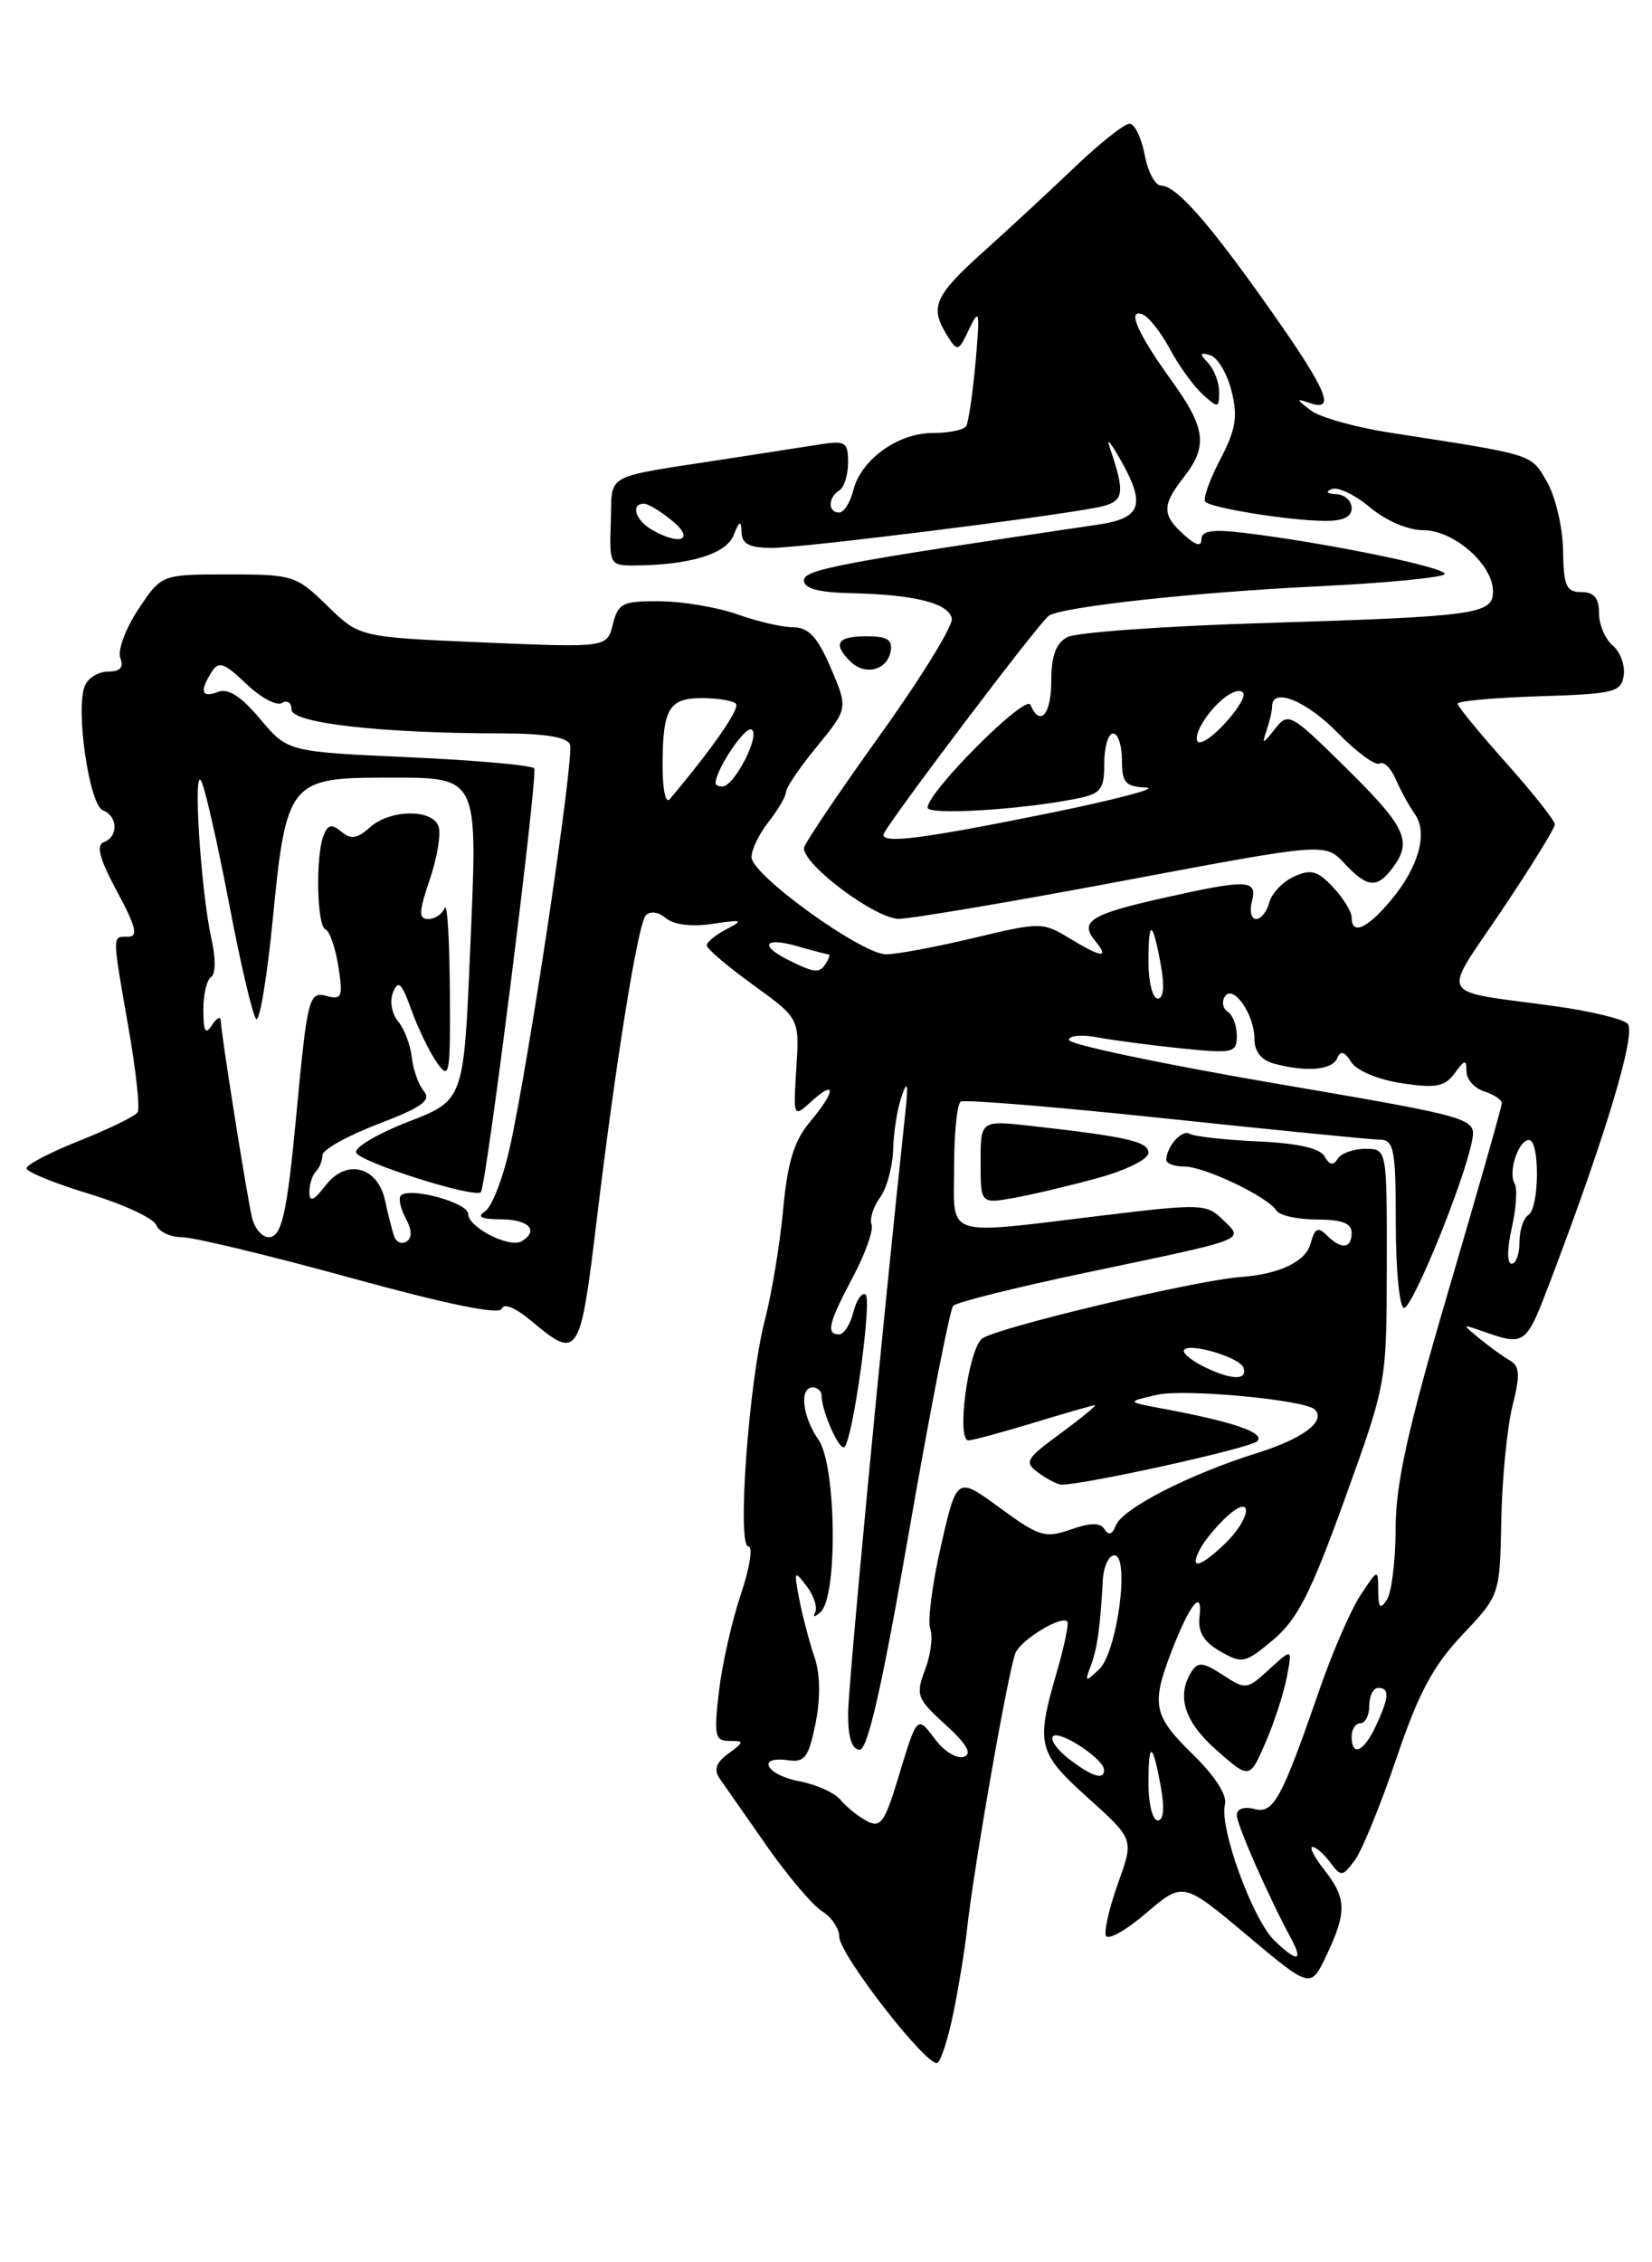 <?xml version="1.0" encoding="UTF-8" standalone="no"?>
<!DOCTYPE svg PUBLIC "-//W3C//DTD SVG 1.1//EN" "http://www.w3.org/Graphics/SVG/1.1/DTD/svg11.dtd" >
<svg xmlns="http://www.w3.org/2000/svg" xmlns:xlink="http://www.w3.org/1999/xlink" version="1.1" viewBox="0 0 187 256">
 <g >
 <path fill="currentColor"
d=" M 107.93 227.73 C 108.52 224.85 109.20 220.70 109.44 218.50 C 110.21 211.36 114.22 188.54 114.97 187.00 C 115.71 185.46 120.13 182.80 120.81 183.48 C 121.02 183.68 120.47 186.32 119.59 189.33 C 117.24 197.42 117.47 198.34 123.18 203.47 C 128.35 208.12 128.35 208.12 126.58 213.04 C 125.61 215.74 124.98 218.43 125.17 219.02 C 125.37 219.61 127.42 218.48 129.72 216.50 C 133.92 212.92 133.92 212.92 141.14 218.98 C 148.36 225.04 148.36 225.04 150.15 221.27 C 152.47 216.37 152.43 214.82 149.93 211.63 C 148.79 210.19 148.18 209.00 148.57 209.00 C 148.96 209.00 149.86 209.79 150.58 210.75 C 151.80 212.40 151.96 212.39 153.36 210.50 C 154.18 209.40 156.29 204.22 158.06 199.00 C 160.57 191.58 162.21 188.52 165.53 185.00 C 169.78 180.50 169.78 180.50 169.94 172.00 C 170.03 167.32 170.60 161.53 171.20 159.12 C 172.09 155.57 172.04 154.60 170.90 153.94 C 170.13 153.50 168.60 152.39 167.50 151.49 C 165.50 149.84 165.50 149.84 167.50 150.53 C 172.78 152.37 172.65 152.46 175.73 144.34 C 181.85 128.22 185.24 116.84 184.24 115.84 C 183.69 115.29 179.93 114.39 175.88 113.84 C 162.50 112.00 163.15 113.19 169.99 103.02 C 173.30 98.10 176.00 93.72 176.00 93.29 C 175.99 92.85 173.52 89.73 170.50 86.34 C 167.47 82.95 165.00 79.93 165.00 79.63 C 165.00 79.32 169.16 78.95 174.25 78.79 C 182.76 78.52 183.52 78.33 183.80 76.41 C 183.96 75.26 183.40 73.75 182.55 73.04 C 181.70 72.33 181.00 70.69 181.00 69.38 C 181.00 67.67 180.44 67.00 179.00 67.00 C 177.29 67.00 176.99 66.31 176.93 62.25 C 176.89 59.64 176.06 56.15 175.10 54.50 C 173.24 51.33 173.86 51.52 157.34 48.96 C 153.40 48.35 149.35 47.21 148.34 46.42 C 146.69 45.14 146.68 45.06 148.25 45.60 C 151.26 46.65 150.23 44.19 143.88 35.18 C 136.89 25.25 133.15 21.00 131.42 21.00 C 130.76 21.00 129.93 19.43 129.57 17.50 C 129.20 15.58 128.44 14.00 127.86 14.00 C 127.28 14.00 124.48 16.21 121.65 18.92 C 118.82 21.62 114.14 25.96 111.25 28.55 C 105.76 33.49 105.21 34.77 107.22 37.97 C 108.38 39.84 108.49 39.81 109.72 37.21 C 110.87 34.79 110.94 35.19 110.43 40.97 C 110.11 44.52 109.63 47.78 109.37 48.22 C 109.10 48.65 107.39 49.00 105.58 49.00 C 101.63 49.00 97.47 52.00 96.59 55.48 C 96.25 56.87 95.52 58.00 94.98 58.00 C 93.70 58.00 93.72 56.29 95.00 55.50 C 95.55 55.16 96.00 53.73 96.00 52.33 C 96.00 50.02 95.70 49.83 92.75 50.30 C 90.96 50.58 86.35 51.29 82.50 51.89 C 67.99 54.13 69.34 53.41 69.14 59.02 C 68.97 63.84 69.05 64.00 71.73 63.99 C 77.99 63.96 82.17 62.71 83.02 60.61 C 83.71 58.90 83.89 58.83 83.94 60.25 C 83.98 61.56 84.85 62.00 87.38 62.00 C 90.81 62.00 119.10 58.47 124.35 57.39 C 127.28 56.78 127.43 55.93 125.57 50.50 C 125.19 49.40 125.84 50.23 127.01 52.34 C 129.69 57.18 129.13 58.65 124.32 59.36 C 95.02 63.69 91.00 64.45 91.00 65.68 C 91.00 66.59 92.63 67.04 96.25 67.12 C 103.56 67.28 107.43 68.26 107.74 70.01 C 107.88 70.83 104.18 76.83 99.50 83.34 C 94.83 89.86 91.00 95.54 91.00 95.98 C 91.00 97.94 99.16 104.00 101.75 103.97 C 103.26 103.95 114.74 102.01 127.25 99.65 C 150.00 95.37 150.00 95.37 152.17 97.69 C 154.78 100.46 155.85 100.57 157.61 98.25 C 159.91 95.22 159.17 93.61 152.44 86.97 C 146.06 80.68 145.84 80.55 144.31 82.50 C 142.93 84.25 142.81 84.27 143.37 82.67 C 143.71 81.66 144.00 80.42 144.00 79.92 C 144.00 77.72 147.90 79.31 151.46 82.96 C 153.59 85.14 155.70 86.68 156.16 86.40 C 156.63 86.11 157.45 86.92 158.00 88.19 C 158.55 89.46 159.51 91.22 160.14 92.10 C 161.68 94.22 160.59 98.15 157.41 101.92 C 154.72 105.12 153.00 105.86 153.00 103.81 C 153.00 103.16 152.05 101.62 150.89 100.39 C 149.15 98.53 148.39 98.32 146.48 99.19 C 145.21 99.77 143.95 101.09 143.68 102.12 C 143.41 103.15 142.74 104.00 142.19 104.00 C 141.64 104.00 141.42 103.10 141.71 102.00 C 142.36 99.52 141.25 99.47 131.70 101.61 C 123.46 103.45 122.15 104.27 123.96 106.46 C 125.66 108.50 124.71 108.40 121.00 106.14 C 118.03 104.34 117.74 104.34 110.22 106.14 C 105.98 107.15 101.51 107.99 100.31 107.99 C 97.55 108.00 85.09 99.02 85.07 97.00 C 85.05 96.17 85.92 94.38 87.00 93.00 C 88.08 91.62 88.97 90.10 88.98 89.60 C 88.99 89.11 90.57 86.78 92.50 84.44 C 96.00 80.16 96.00 80.16 94.04 75.58 C 92.53 72.06 91.54 71.00 89.79 70.98 C 88.53 70.98 85.70 70.32 83.50 69.53 C 81.30 68.74 77.37 68.07 74.77 68.04 C 70.47 68.00 69.98 68.24 69.37 70.65 C 68.71 73.29 68.71 73.29 54.70 72.70 C 40.68 72.10 40.68 72.10 37.05 68.55 C 33.53 65.12 33.17 65.00 25.84 65.00 C 18.27 65.00 18.27 65.00 15.65 68.96 C 14.21 71.13 13.30 73.61 13.62 74.46 C 14.03 75.53 13.61 76.00 12.21 76.00 C 11.11 76.00 9.93 76.75 9.58 77.66 C 8.54 80.36 10.12 91.11 11.64 91.69 C 13.35 92.35 13.42 94.68 11.75 95.30 C 10.85 95.64 11.27 97.21 13.25 100.88 C 15.40 104.88 15.67 106.00 14.50 106.00 C 12.67 106.00 12.67 105.56 14.54 116.28 C 15.39 121.11 15.86 125.42 15.58 125.86 C 15.31 126.30 12.37 127.74 9.05 129.06 C 5.72 130.38 3.00 131.80 3.00 132.20 C 3.00 132.61 6.19 133.91 10.08 135.09 C 13.97 136.27 17.39 137.86 17.68 138.62 C 17.98 139.38 19.28 140.00 20.59 140.00 C 21.90 140.00 30.50 142.07 39.70 144.60 C 50.73 147.63 56.56 148.82 56.80 148.09 C 57.02 147.43 58.40 148.00 60.16 149.49 C 65.44 153.92 65.68 153.56 67.52 138.26 C 69.72 119.99 72.20 104.59 73.10 103.59 C 73.58 103.06 74.52 103.18 75.38 103.90 C 76.28 104.65 78.32 104.90 80.67 104.54 C 84.03 104.04 84.23 104.11 82.25 105.14 C 81.01 105.78 80.00 106.61 80.00 106.98 C 80.00 107.35 82.36 109.36 85.25 111.45 C 90.50 115.25 90.50 115.25 90.14 120.88 C 89.79 126.50 89.79 126.50 91.89 124.60 C 94.72 122.04 94.57 123.53 91.65 127.00 C 89.89 129.10 89.14 131.54 88.65 136.86 C 88.29 140.75 87.36 146.36 86.59 149.33 C 84.76 156.33 83.40 175.00 84.72 175.00 C 85.25 175.00 84.87 177.43 83.86 180.41 C 82.86 183.38 81.74 188.33 81.38 191.41 C 80.80 196.40 80.92 197.00 82.55 197.00 C 84.27 197.00 84.27 197.09 82.44 198.44 C 81.02 199.49 80.77 200.27 81.50 201.31 C 82.05 202.10 84.44 205.51 86.80 208.90 C 89.17 212.28 91.98 215.60 93.05 216.27 C 94.12 216.93 95.00 218.23 95.00 219.15 C 95.00 221.17 105.06 234.08 106.12 233.43 C 106.53 233.17 107.35 230.61 107.93 227.73 Z  M 100.81 73.74 C 101.07 72.39 100.45 72.00 98.07 72.00 C 94.79 72.00 94.24 72.84 96.23 74.83 C 97.88 76.48 100.40 75.88 100.81 73.74 Z  M 144.28 219.61 C 141.79 217.23 137.99 206.77 138.66 204.18 C 138.93 203.15 137.53 200.97 135.05 198.55 C 130.53 194.14 130.28 192.90 132.65 186.77 C 134.70 181.47 136.16 179.69 135.78 182.95 C 135.58 184.67 136.25 185.79 138.13 186.87 C 140.62 188.29 140.95 188.22 144.13 185.55 C 146.87 183.25 148.39 180.26 152.23 169.61 C 156.96 156.50 156.96 156.50 156.98 143.25 C 157.00 130.00 157.00 130.00 154.56 130.00 C 153.22 130.00 151.80 130.51 151.42 131.13 C 150.93 131.92 150.49 131.85 149.94 130.86 C 149.42 129.93 146.88 129.36 142.36 129.16 C 138.63 128.99 135.16 128.60 134.67 128.30 C 133.81 127.76 132.05 129.72 132.02 131.25 C 132.01 131.66 132.92 132.00 134.04 132.00 C 136.34 132.00 143.53 135.43 144.49 136.99 C 144.84 137.54 146.89 138.00 149.06 138.00 C 151.90 138.00 153.00 138.42 153.00 139.50 C 153.00 141.32 151.83 141.43 150.17 139.77 C 149.19 138.79 148.82 138.98 148.37 140.68 C 147.84 142.74 144.86 144.18 140.50 144.50 C 135.19 144.89 112.33 150.35 111.11 151.52 C 109.55 153.01 108.26 163.00 109.62 162.99 C 110.11 162.99 113.42 162.09 117.00 161.00 C 120.58 159.91 123.70 159.01 123.95 159.01 C 124.19 159.00 122.45 160.43 120.08 162.18 C 116.08 165.12 115.89 165.45 117.57 166.68 C 118.57 167.40 119.73 168.00 120.16 168.00 C 122.87 168.00 141.53 163.87 142.31 163.09 C 143.26 162.14 139.65 160.89 131.50 159.38 C 127.50 158.63 127.50 158.63 131.00 157.83 C 134.09 157.13 147.73 158.40 148.83 159.50 C 150.13 160.80 147.51 162.79 142.37 164.40 C 134.61 166.83 127.05 170.71 126.31 172.62 C 125.92 173.64 125.49 173.79 125.04 173.07 C 124.55 172.28 123.49 172.28 121.20 173.08 C 118.30 174.09 117.61 173.88 113.17 170.62 C 108.31 167.06 108.31 167.06 106.51 174.94 C 105.52 179.27 104.98 183.50 105.30 184.33 C 105.62 185.17 105.36 187.24 104.72 188.93 C 103.63 191.81 103.78 192.21 107.03 195.17 C 109.46 197.39 110.08 198.47 109.10 198.80 C 108.33 199.06 106.90 198.20 105.92 196.90 C 103.79 194.07 103.85 194.00 101.65 201.26 C 100.13 206.25 99.66 206.89 98.11 206.06 C 97.14 205.54 95.79 204.46 95.13 203.66 C 94.47 202.86 92.37 201.92 90.46 201.56 C 86.72 200.86 85.56 198.67 89.21 199.19 C 91.10 199.46 91.54 198.86 92.32 195.00 C 92.89 192.12 92.85 189.42 92.19 187.50 C 91.63 185.85 90.86 182.93 90.48 181.00 C 89.85 177.72 89.90 177.63 91.31 179.49 C 92.14 180.58 92.57 181.93 92.26 182.49 C 91.96 183.05 92.25 183.00 92.90 182.40 C 94.85 180.61 94.66 165.78 92.65 162.92 C 90.82 160.29 90.45 157.00 92.00 157.00 C 92.55 157.00 93.00 157.42 93.00 157.93 C 93.00 159.68 95.05 164.28 95.59 163.74 C 96.57 162.77 98.75 146.96 97.97 146.48 C 97.55 146.22 96.93 147.14 96.59 148.51 C 96.24 149.88 95.52 151.00 94.98 151.00 C 93.47 151.00 93.78 149.71 96.55 144.50 C 97.95 141.86 98.90 139.19 98.66 138.56 C 98.42 137.93 98.85 136.56 99.61 135.52 C 100.38 134.47 101.04 132.02 101.10 130.06 C 101.15 128.10 101.59 125.38 102.08 124.00 C 102.73 122.12 102.83 122.62 102.47 126.00 C 99.77 151.14 96.00 190.79 96.00 193.98 C 96.00 196.62 96.45 198.00 97.31 198.00 C 98.23 198.00 99.87 190.75 102.91 173.25 C 105.28 159.64 107.52 148.17 107.90 147.76 C 108.27 147.36 115.08 145.66 123.04 143.99 C 141.52 140.11 140.83 140.38 138.43 138.03 C 136.59 136.22 135.97 136.20 125.00 137.52 C 106.56 139.75 108.00 140.21 108.00 132.06 C 108.00 128.24 108.34 124.91 108.75 124.66 C 109.16 124.40 119.62 125.26 132.00 126.57 C 144.38 127.88 155.29 128.96 156.25 128.97 C 157.79 129.00 158.00 130.13 158.00 138.50 C 158.00 143.72 158.42 148.00 158.93 148.00 C 159.90 148.00 165.69 133.82 166.61 129.18 C 167.15 126.50 167.15 126.50 144.07 122.55 C 131.38 120.37 121.00 118.18 121.00 117.68 C 121.00 117.18 122.46 117.05 124.25 117.39 C 126.04 117.72 130.31 118.29 133.75 118.64 C 139.62 119.23 140.00 119.15 140.00 117.20 C 140.00 116.05 139.54 114.84 138.98 114.49 C 138.42 114.14 138.27 113.37 138.64 112.78 C 139.56 111.29 142.00 114.77 142.00 117.57 C 142.00 119.00 142.78 119.98 144.25 120.37 C 147.89 121.34 150.80 121.09 151.36 119.75 C 151.74 118.85 152.18 118.97 152.96 120.19 C 153.57 121.16 156.02 122.18 158.68 122.58 C 162.54 123.16 163.55 122.97 164.66 121.45 C 165.81 119.87 166.00 119.85 166.00 121.24 C 166.00 122.13 166.90 123.15 168.00 123.50 C 169.10 123.85 170.00 124.45 170.00 124.83 C 170.00 125.21 167.30 134.70 164.00 145.92 C 159.36 161.68 158.00 167.81 157.98 172.91 C 157.98 176.53 157.53 180.18 157.00 181.00 C 156.23 182.19 156.03 181.98 156.01 180.00 C 155.99 177.50 155.99 177.50 154.01 180.50 C 152.92 182.15 150.86 186.88 149.43 191.00 C 145.03 203.70 144.17 205.28 141.96 204.70 C 140.81 204.40 140.00 204.69 140.00 205.40 C 140.00 206.48 143.54 214.53 146.14 219.35 C 147.56 221.98 146.85 222.08 144.28 219.61 Z  M 145.66 189.80 C 146.29 186.50 146.29 186.50 143.68 188.89 C 141.15 191.21 141.00 191.23 138.41 189.53 C 136.22 188.10 135.60 188.03 134.89 189.14 C 133.13 191.92 134.06 194.84 137.72 198.06 C 141.44 201.33 141.44 201.33 143.24 197.22 C 144.22 194.96 145.31 191.62 145.66 189.80 Z  M 124.25 133.31 C 127.44 132.44 130.00 131.17 130.00 130.46 C 130.00 129.18 127.65 128.64 116.75 127.41 C 111.00 126.77 111.00 126.77 111.00 131.50 C 111.00 136.22 111.00 136.22 114.75 135.56 C 116.81 135.19 121.09 134.18 124.25 133.31 Z  M 130.00 201.83 C 130.00 196.92 130.47 197.06 131.41 202.25 C 131.84 204.62 131.71 206.00 131.05 206.00 C 130.47 206.00 130.00 204.12 130.00 201.83 Z  M 121.01 199.05 C 119.65 198.00 118.83 196.84 119.20 196.47 C 119.92 195.75 124.92 199.02 124.97 200.25 C 125.02 201.49 123.65 201.07 121.01 199.05 Z  M 153.00 196.50 C 153.00 195.68 153.45 195.00 154.00 195.00 C 154.55 195.00 155.00 194.10 155.00 193.00 C 155.00 191.90 155.45 191.00 156.00 191.00 C 157.32 191.00 157.26 192.04 155.75 195.29 C 154.38 198.25 153.00 198.85 153.00 196.50 Z  M 123.47 188.50 C 124.21 186.54 124.53 184.25 124.84 178.75 C 124.93 177.24 125.51 176.00 126.14 176.00 C 127.93 176.00 126.46 186.99 124.41 188.91 C 122.85 190.38 122.77 190.35 123.47 188.50 Z  M 135.87 175.24 C 136.39 174.27 137.76 172.63 138.91 171.58 C 141.95 168.83 141.65 171.85 138.59 174.75 C 135.75 177.45 134.58 177.66 135.87 175.24 Z  M 136.25 154.64 C 135.01 154.03 134.00 153.24 134.00 152.89 C 134.00 151.75 140.34 153.52 140.76 154.78 C 141.25 156.24 139.36 156.18 136.25 154.64 Z  M 171.13 138.94 C 171.63 136.70 171.78 134.45 171.45 133.93 C 170.68 132.67 171.88 129.00 173.07 129.00 C 174.32 129.00 174.26 136.72 173.00 137.50 C 172.45 137.84 172.00 139.22 172.00 140.56 C 172.00 141.90 171.60 143.00 171.11 143.00 C 170.58 143.00 170.59 141.31 171.13 138.94 Z  M 44.58 139.81 C 44.35 139.09 43.90 137.29 43.58 135.82 C 42.74 131.98 39.20 131.09 36.87 134.13 C 35.52 135.88 35.04 136.08 35.02 134.92 C 35.01 134.05 35.34 133.00 35.75 132.58 C 36.16 132.17 36.50 131.33 36.50 130.72 C 36.50 130.10 39.33 128.52 42.79 127.20 C 47.76 125.30 48.85 124.52 47.98 123.47 C 47.37 122.75 46.76 121.02 46.61 119.63 C 46.46 118.25 45.77 116.42 45.06 115.57 C 44.33 114.69 44.09 113.26 44.50 112.26 C 45.07 110.85 45.48 111.25 46.56 114.26 C 47.30 116.33 48.60 119.02 49.45 120.23 C 50.89 122.29 50.99 121.70 50.92 111.97 C 50.88 106.21 50.62 102.06 50.34 102.75 C 50.06 103.44 49.22 104.00 48.48 104.00 C 47.36 104.00 47.40 103.19 48.66 99.48 C 49.51 97.00 49.94 94.30 49.63 93.48 C 48.87 91.50 44.10 91.60 41.85 93.64 C 40.44 94.91 39.72 95.01 38.64 94.11 C 37.54 93.20 37.10 93.30 36.62 94.56 C 35.70 96.94 35.87 104.78 36.84 105.17 C 37.31 105.35 37.96 107.23 38.30 109.35 C 38.84 112.80 38.70 113.16 37.00 112.71 C 34.95 112.17 34.80 112.77 33.51 126.50 C 32.49 137.33 31.88 140.00 30.43 140.00 C 29.66 140.00 28.80 138.99 28.52 137.75 C 27.89 135.03 25.02 116.91 24.99 115.50 C 24.98 114.95 24.53 115.17 24.00 116.00 C 23.26 117.14 23.03 116.74 23.02 114.31 C 23.01 112.55 23.40 110.87 23.90 110.56 C 24.41 110.25 24.43 108.42 23.94 106.26 C 22.71 100.78 21.79 86.08 22.83 88.50 C 23.31 89.60 24.72 95.90 25.98 102.50 C 27.24 109.10 28.59 114.86 28.99 115.30 C 29.38 115.74 30.24 110.57 30.90 103.80 C 32.37 88.60 32.85 88.00 43.42 88.00 C 54.37 88.00 54.08 87.41 53.22 107.50 C 52.50 124.50 52.50 124.50 46.23 126.93 C 42.78 128.27 40.11 129.84 40.31 130.42 C 40.66 131.49 53.71 135.63 54.43 134.90 C 55.05 134.28 60.91 87.67 60.47 86.95 C 60.25 86.60 53.88 86.03 46.32 85.69 C 32.56 85.07 32.56 85.07 29.45 81.36 C 27.29 78.79 25.82 77.85 24.67 78.30 C 22.80 79.01 22.57 78.24 23.97 76.02 C 24.75 74.78 25.39 75.00 27.87 77.38 C 29.50 78.94 31.32 79.92 31.92 79.55 C 32.51 79.18 33.00 79.52 33.00 80.29 C 33.00 81.83 43.13 82.98 56.78 82.99 C 61.69 83.00 64.21 83.41 64.52 84.25 C 65.02 85.65 59.89 120.04 57.71 129.85 C 56.93 133.34 55.67 136.60 54.90 137.08 C 53.92 137.70 54.47 137.97 56.75 137.98 C 59.86 138.00 61.03 139.24 59.07 140.45 C 57.72 141.29 53.00 138.90 53.00 137.38 C 53.00 136.09 46.39 134.28 45.37 135.29 C 45.08 135.59 45.33 136.74 45.92 137.85 C 46.64 139.20 46.67 140.09 46.00 140.50 C 45.44 140.85 44.80 140.54 44.58 139.81 Z  M 130.00 108.83 C 130.00 103.92 130.47 104.06 131.41 109.25 C 131.84 111.62 131.71 113.00 131.05 113.00 C 130.47 113.00 130.00 111.12 130.00 108.83 Z  M 89.25 108.64 C 85.91 106.98 86.53 106.00 90.24 107.07 C 92.03 107.58 93.63 108.00 93.80 108.00 C 93.98 108.00 93.84 108.45 93.50 109.00 C 92.77 110.17 92.26 110.13 89.25 108.64 Z  M 100.00 94.46 C 100.00 93.74 117.72 70.29 118.74 69.66 C 120.38 68.65 135.40 67.01 148.99 66.36 C 156.74 65.99 163.27 65.36 163.52 64.97 C 163.96 64.26 150.05 61.40 140.75 60.29 C 137.24 59.87 136.00 60.06 136.00 61.02 C 136.00 61.90 135.37 61.74 134.00 60.50 C 131.52 58.26 131.52 57.17 134.00 54.00 C 136.74 50.49 136.49 48.45 132.66 43.13 C 128.77 37.75 127.51 34.88 129.34 35.58 C 130.02 35.84 131.41 37.60 132.43 39.50 C 133.45 41.40 135.12 43.71 136.14 44.63 C 137.89 46.21 138.00 46.20 138.00 44.35 C 138.00 43.28 137.44 41.80 136.75 41.07 C 135.74 40.01 135.79 39.84 137.00 40.20 C 137.82 40.45 138.91 42.26 139.40 44.23 C 140.14 47.14 139.90 48.59 138.11 52.02 C 136.90 54.34 136.15 56.48 136.44 56.78 C 137.15 57.49 145.64 58.86 149.75 58.94 C 152.00 58.98 153.00 58.54 153.00 57.50 C 153.00 56.67 152.21 55.96 151.25 55.92 C 150.20 55.87 150.00 55.64 150.75 55.34 C 151.44 55.06 153.39 55.99 155.08 57.42 C 156.88 58.92 159.39 60.00 161.12 60.00 C 164.57 60.00 169.00 63.88 169.00 66.91 C 169.00 69.52 167.29 69.76 142.56 70.52 C 131.59 70.86 121.80 71.57 120.81 72.10 C 119.53 72.79 119.00 74.23 119.00 77.04 C 119.00 80.86 117.73 82.32 116.64 79.75 C 116.10 78.49 105.01 89.60 105.00 91.39 C 105.00 92.27 115.55 91.64 121.83 90.38 C 124.64 89.82 125.00 89.36 125.00 86.38 C 125.00 84.52 125.45 83.00 126.00 83.00 C 126.55 83.00 127.00 84.35 127.00 86.00 C 127.00 88.58 127.39 89.02 129.75 89.12 C 131.26 89.18 126.20 90.51 118.50 92.07 C 104.54 94.90 100.00 95.48 100.00 94.46 Z  M 75.00 86.78 C 75.00 80.21 75.69 79.00 79.44 79.00 C 81.21 79.00 82.95 79.28 83.30 79.63 C 83.81 80.14 80.68 84.66 75.80 90.45 C 75.36 90.97 75.00 89.32 75.00 86.78 Z  M 81.00 88.65 C 81.00 87.10 84.36 82.10 85.09 82.56 C 86.10 83.18 83.11 89.00 81.78 89.00 C 81.35 89.00 81.00 88.84 81.00 88.65 Z  M 135.91 82.17 C 137.24 79.69 139.90 77.57 140.69 78.36 C 141.42 79.08 137.14 84.00 135.79 84.00 C 135.32 84.00 135.37 83.18 135.91 82.17 Z  M 73.75 59.92 C 71.91 58.85 71.37 57.00 72.89 57.00 C 73.38 57.00 74.84 57.89 76.14 58.97 C 78.70 61.10 76.97 61.79 73.75 59.92 Z "/>
</g>
</svg>